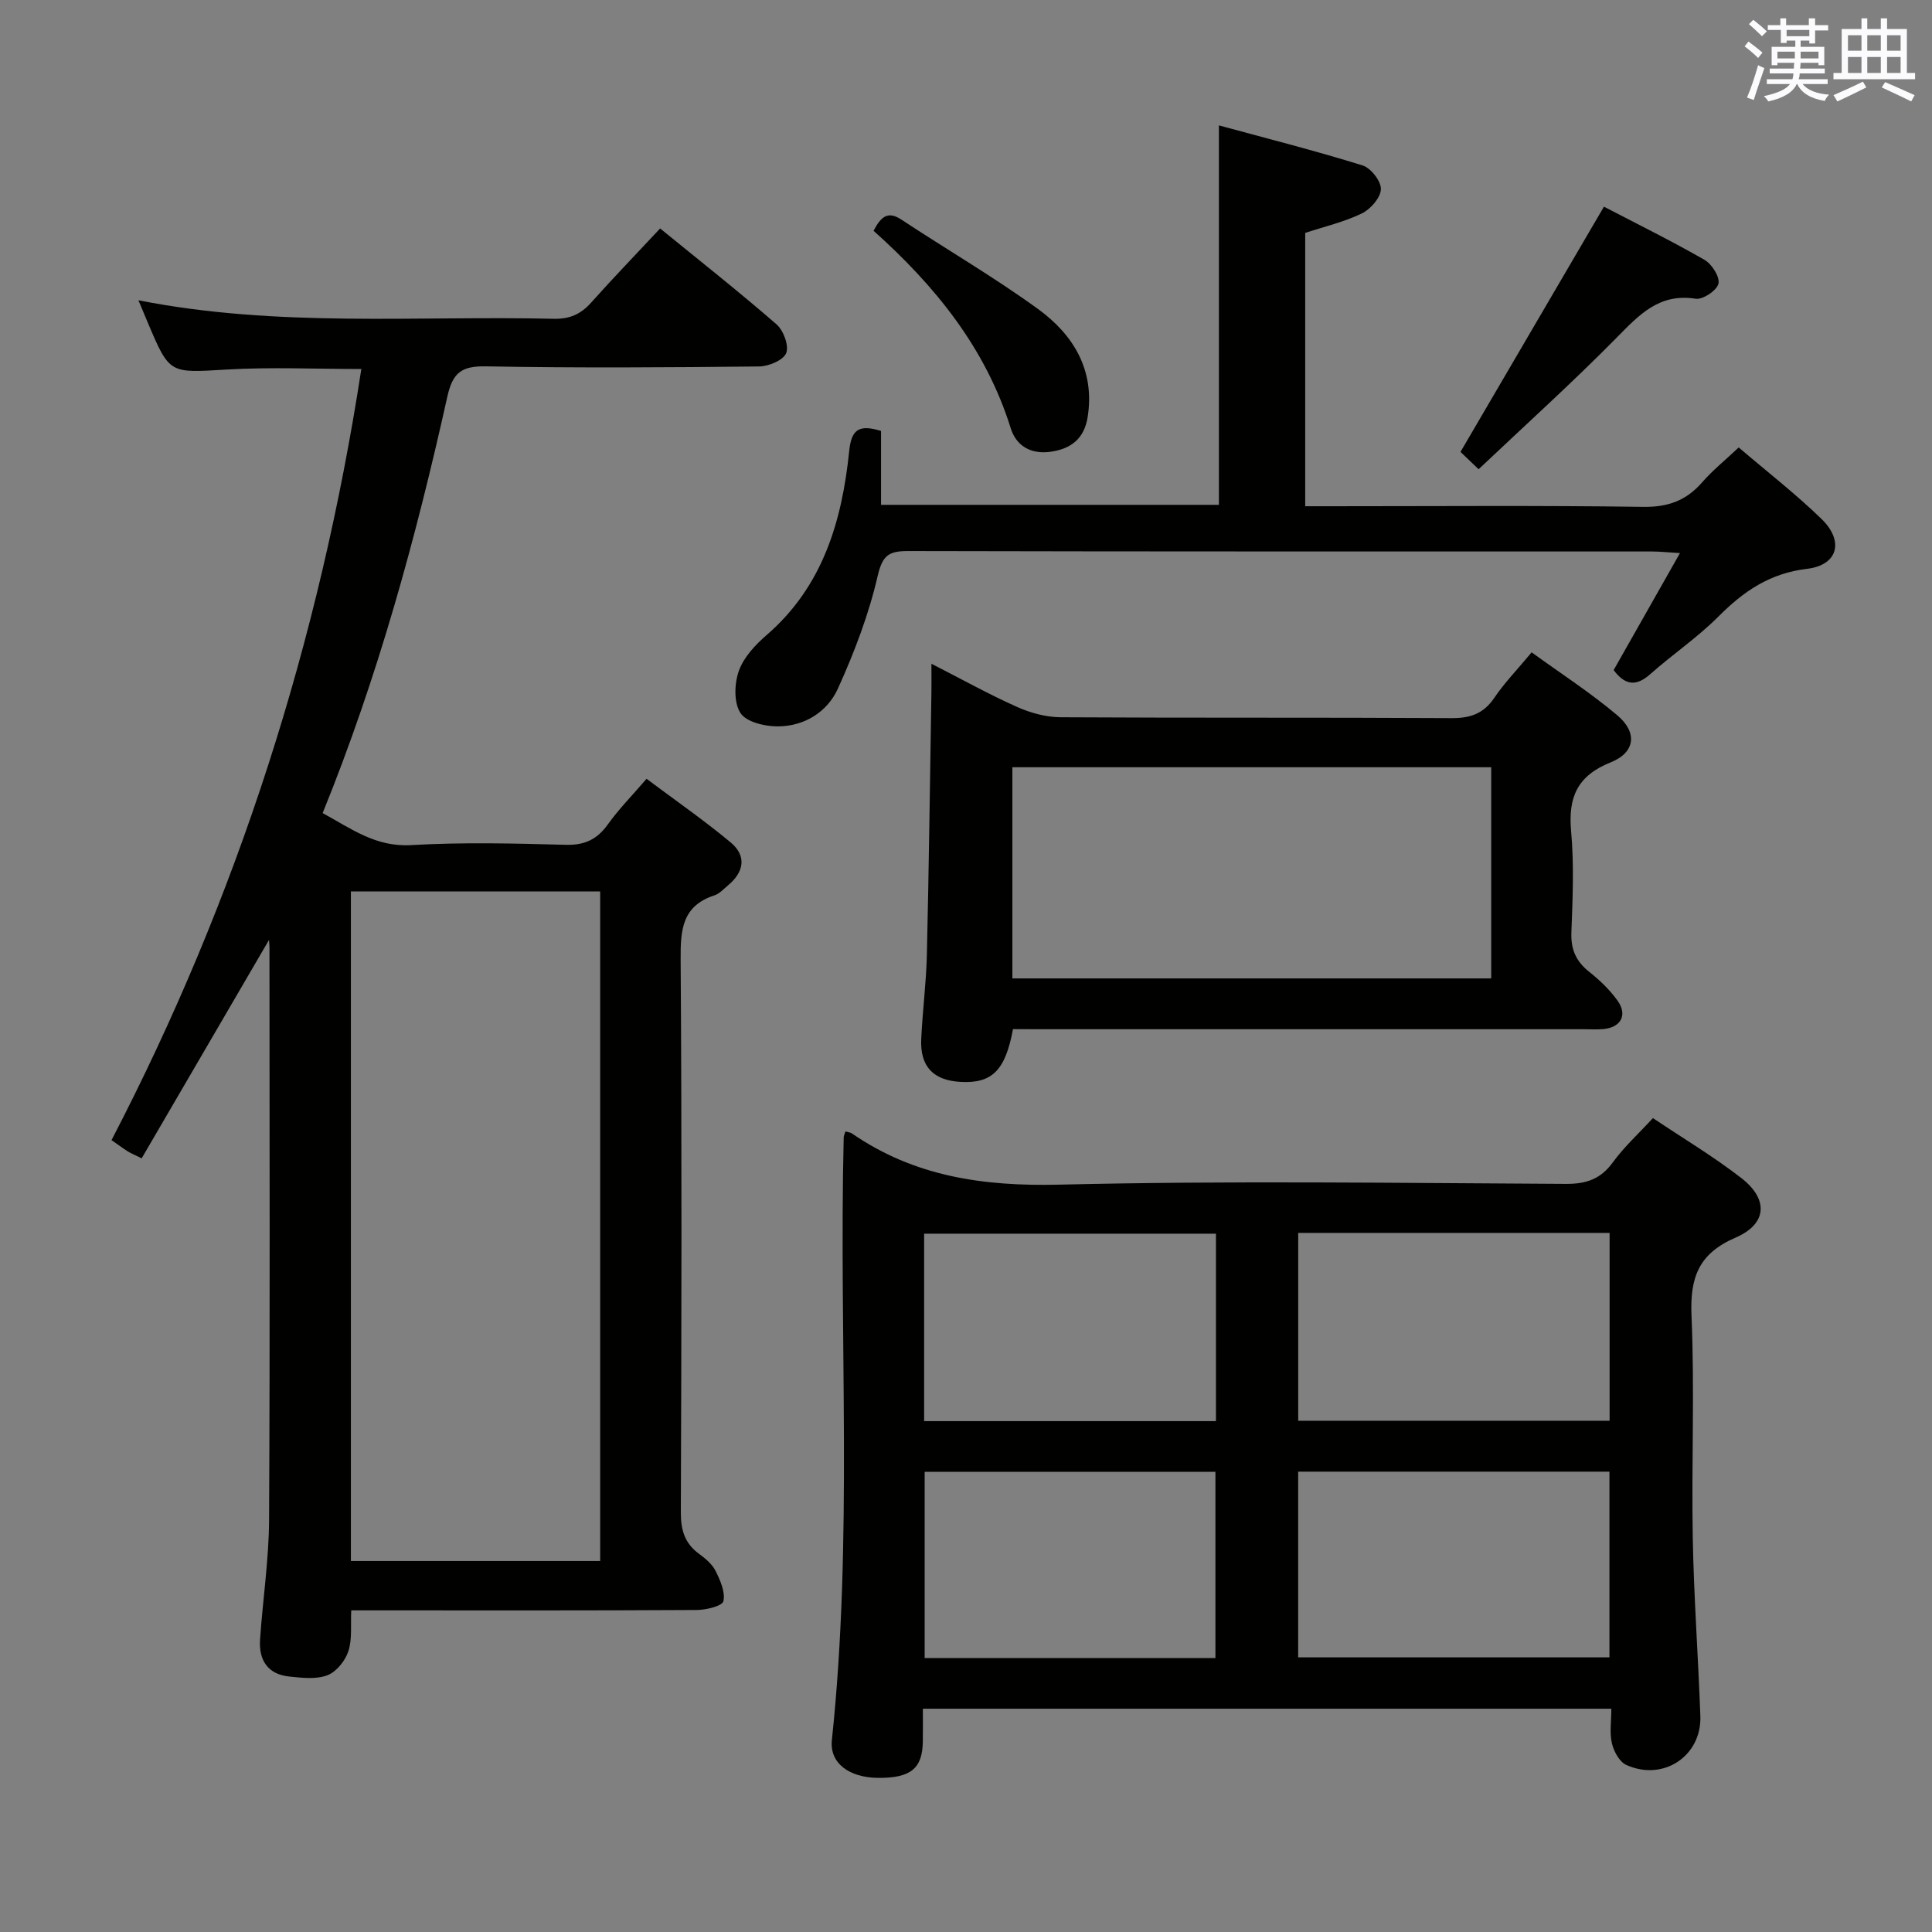 <svg enable-background="new 0 0 400 400" viewBox="0 0 400 400" xmlns="http://www.w3.org/2000/svg"><rect x="0" y="0" width="400" height="400" fill="#808080" stroke="none"/><g fill="#010100"><path d="m55.69 194.61c-8.82 15.12-17.56 30.11-26.36 45.21-1.74-.86-2.35-1.1-2.88-1.44-.97-.62-1.89-1.31-3.36-2.33 26.12-50.26 43.09-103.43 51.72-159.65-9.43 0-18.69-.43-27.9.11-11.79.69-11.77 1.03-16.29-9.66-.57-1.36-1.14-2.72-1.96-4.68 28.8 5.68 57.44 3.17 85.96 3.83 3.32.08 5.63-.95 7.78-3.36 4.53-5.08 9.27-9.98 14.27-15.34 8.23 6.71 16.32 13.09 24.09 19.84 1.44 1.25 2.62 4.41 2.02 5.95-.57 1.47-3.61 2.76-5.59 2.78-18.83.2-37.67.33-56.49-.02-5.1-.1-6.97 1.22-8.1 6.34-6.49 29.18-14.35 57.98-25.8 86.15 5.9 3.21 10.98 7.07 18.34 6.63 10.63-.62 21.33-.35 31.99-.06 3.95.11 6.52-1.14 8.76-4.28 2.21-3.1 4.92-5.83 7.97-9.39 5.89 4.41 11.84 8.54 17.4 13.16 3.37 2.8 2.8 6.13-.53 8.9-.9.74-1.75 1.73-2.8 2.07-6.71 2.18-7.05 7.13-7.01 13.25.26 38.16.18 76.33.04 114.49-.01 3.66.79 6.4 3.75 8.58 1.32.97 2.74 2.14 3.44 3.55.97 1.95 2.05 4.38 1.62 6.27-.23 1-3.56 1.81-5.49 1.82-21.66.13-43.33.08-65 .08-1.99 0-3.97 0-6.56 0-.15 3.03.23 5.95-.6 8.47-.65 1.98-2.49 4.27-4.35 4.97-2.34.88-5.26.53-7.88.26-4.45-.46-6.33-3.39-6.05-7.63.56-8.29 1.83-16.57 1.87-24.86.2-39.33.09-78.66.08-117.99.03-.78-.07-1.55-.1-2.02zm16.96 128.58h51.61c0-46.44 0-92.47 0-138.63-17.35 0-34.36 0-51.61 0z"/><path d="m175.04 234.25c.71.2 1.06.22 1.3.39 12.98 8.97 27.29 11 42.93 10.63 34.97-.84 69.97-.34 104.96-.16 4.24.02 7.18-1.01 9.7-4.47 2.32-3.19 5.3-5.9 8.29-9.15 6.28 4.21 12.56 7.96 18.3 12.41 5.67 4.4 5.37 9.5-1.2 12.34-7.69 3.32-9.45 8.33-9.11 16.2.66 15.3-.02 30.65.26 45.98.22 12.29 1.13 24.57 1.57 36.87.29 8.28-7.68 13.59-15.34 10.12-1.41-.64-2.58-2.8-2.97-4.47-.51-2.17-.12-4.55-.12-7.17-47.66 0-94.72 0-142.54 0 0 2.31.03 4.57-.01 6.82-.08 5.58-2.53 7.55-9.26 7.5-5.95-.05-10.08-3.02-9.57-7.83 4.4-41.53 1.44-83.19 2.45-124.78.01-.34.19-.66.36-1.23zm158.21 21.01c-21.61 0-42.88 0-64.47 0v38.89h64.47c0-13.19 0-25.94 0-38.89zm-64.48 49.43v38.45h64.45c0-13.04 0-25.62 0-38.45-21.61 0-42.85 0-64.45 0zm-17.02-49.27c-20.51 0-40.42 0-60.42 0v38.81h60.42c0-13.13 0-25.88 0-38.81zm-.11 87.86c0-13.03 0-25.74 0-38.55-20.28 0-40.2 0-60.2 0v38.55z"/><path d="m209.73 213.07c-1.59 8.57-4.34 11.25-10.76 10.93-5.72-.28-8.51-3.17-8.24-8.89.27-5.81 1.03-11.6 1.17-17.41.42-18.13.64-36.27.94-54.41.03-1.65 0-3.31 0-5.87 6.32 3.23 11.92 6.35 17.75 8.95 2.77 1.24 5.98 2.11 8.99 2.13 26.99.16 53.98.02 80.97.18 3.86.02 6.59-.91 8.81-4.18 2.12-3.13 4.8-5.89 7.75-9.44 6.05 4.39 12.18 8.35 17.72 13.02 4.24 3.57 3.75 7.71-1.36 9.76-6.91 2.77-8.82 7.21-8.19 14.24.63 6.94.32 13.99.06 20.98-.13 3.51.95 5.97 3.67 8.13 2.19 1.74 4.3 3.75 5.91 6.02 2.09 2.95.66 5.51-2.97 5.85-1.32.12-2.66.03-4 .03-37.49 0-74.97 0-112.46 0-1.82-.02-3.64-.02-5.76-.02zm99.01-10.5c0-14.89 0-29.18 0-43.72-33.22 0-66.25 0-99.14 0v43.72z"/><path d="m334.09 138.73c4.5-7.93 8.89-15.68 13.73-24.22-2.68-.16-4.24-.33-5.81-.33-51.32-.01-102.65.03-153.97-.09-4-.01-5.33.84-6.33 5.17-1.84 7.98-4.83 15.8-8.22 23.29-2.21 4.87-6.95 7.83-12.49 7.84-2.67.01-6.5-.91-7.7-2.77-1.39-2.15-1.27-6.08-.33-8.72 1-2.81 3.39-5.38 5.74-7.41 11.67-10.09 15.62-23.62 17.11-38.14.46-4.43 2-5.54 6.59-4.13v15.3h69.95c0-26 0-51.71 0-78.56 10.11 2.75 20.01 5.26 29.75 8.29 1.71.53 3.85 3.27 3.79 4.92-.06 1.77-2.15 4.15-3.95 5.02-3.68 1.78-7.77 2.73-11.72 4.03v56.59h5.54c21.5 0 42.99-.18 64.49.13 5.14.07 8.89-1.33 12.18-5.11 2.16-2.48 4.76-4.56 7.54-7.19 5.91 5.05 11.82 9.63 17.15 14.81 4.73 4.59 3.39 9.57-3.01 10.32-7.68.91-13.12 4.64-18.32 9.86-4.32 4.34-9.49 7.83-14.09 11.91-2.92 2.61-5.22 2.41-7.62-.81z"/><path d="m306.13 97.15c-1.9-1.82-3.06-2.93-3.75-3.59 9.99-17.08 19.76-33.78 29.7-50.77 6.8 3.54 13.93 7.06 20.81 11 1.52.87 3.22 3.54 2.9 4.93-.32 1.4-3.24 3.37-4.72 3.13-7.54-1.19-11.67 3.3-16.33 8.03-9.18 9.32-18.9 18.08-28.61 27.27z"/><path d="m180.86 47.78c1.54-2.94 2.96-4.16 5.75-2.32 9.42 6.22 19.2 11.91 28.32 18.53 7.31 5.32 11.79 12.65 10.26 22.35-.69 4.36-3.31 6.58-7.67 7.19-4.16.59-7.13-1.27-8.25-4.84-5.18-16.62-15.66-29.5-28.41-40.91z"/></g><path d="m361.2 9.6.8-1c.9.7 1.9 1.4 2.9 2.3l-.9 1.1c-1-1-2-1.8-2.8-2.4zm.5 10.6c.9-2.1 1.6-4.3 2.3-6.7.4.2.8.4 1.3.6-.7 2.1-1.5 4.3-2.2 6.6zm.4-15.2.9-.9c1 .8 2 1.6 2.8 2.4l-1 1c-.9-.9-1.8-1.7-2.7-2.5zm12.5-1.2h1.2v1.4h2.7v1.1h-2.7v2.7h-1.2v-.6h-1.8v1.3h4.9v3.8h-1.2v-.5h-3.7c0 .4-.1.9-.1 1.2h5.1v1h-5.2c0 .5-.1.9-.2 1.2h6v1h-5.2c1.1 1.3 2.9 2 5.5 2.2-.4.4-.7.8-.9 1.3-2.9-.5-4.8-1.6-5.7-3.5h-.1c-.8 1.7-2.7 2.9-5.9 3.6-.2-.4-.6-.8-.9-1.1 2.8-.6 4.6-1.4 5.4-2.5h-4.8v-1h5.3c.1-.3.2-.7.2-1.2h-4.9v-1h5c0-.4 0-.8.1-1.2h-3.5v.5h-1.2v-3.8h4.9v-1.3h-1.8v.5h-1.2v-2.7h-2.7v-1h2.6v-1.4h1.2v1.4h4.7v-1.4zm-6.6 8.3h3.6c0-.4 0-.9 0-1.4h-3.6zm1.9-4.6h4.7v-1.3h-4.7zm6.6 3.2h-3.7v1.4h3.7z" fill="#fbfafc"/><path d="m385.3 3.8h1.3v2.2h2.8v-2.2h1.3v2.2h4.1v9.1h1.7v1.3h-16.9v-1.3h1.7v-9.1h4.1v-2.2zm.4 13.1.7 1.2c-1.8.9-3.8 1.9-6 2.9-.2-.4-.5-.8-.8-1.3 2.3-1 4.3-1.9 6.1-2.8zm-3.1-6.4h2.8v-3.2h-2.8zm0 4.6h2.8v-3.3h-2.8zm4-4.6h2.8v-3.2h-2.8zm0 4.6h2.8v-3.3h-2.8zm3.7 1.9c2.1.9 4.1 1.8 6.1 2.7l-.7 1.3c-2.2-1.1-4.2-2-6.1-2.9zm3.2-9.7h-2.8v3.2h2.8zm-2.8 7.8h2.8v-3.3h-2.8z" fill="#fbfafc"/></svg>